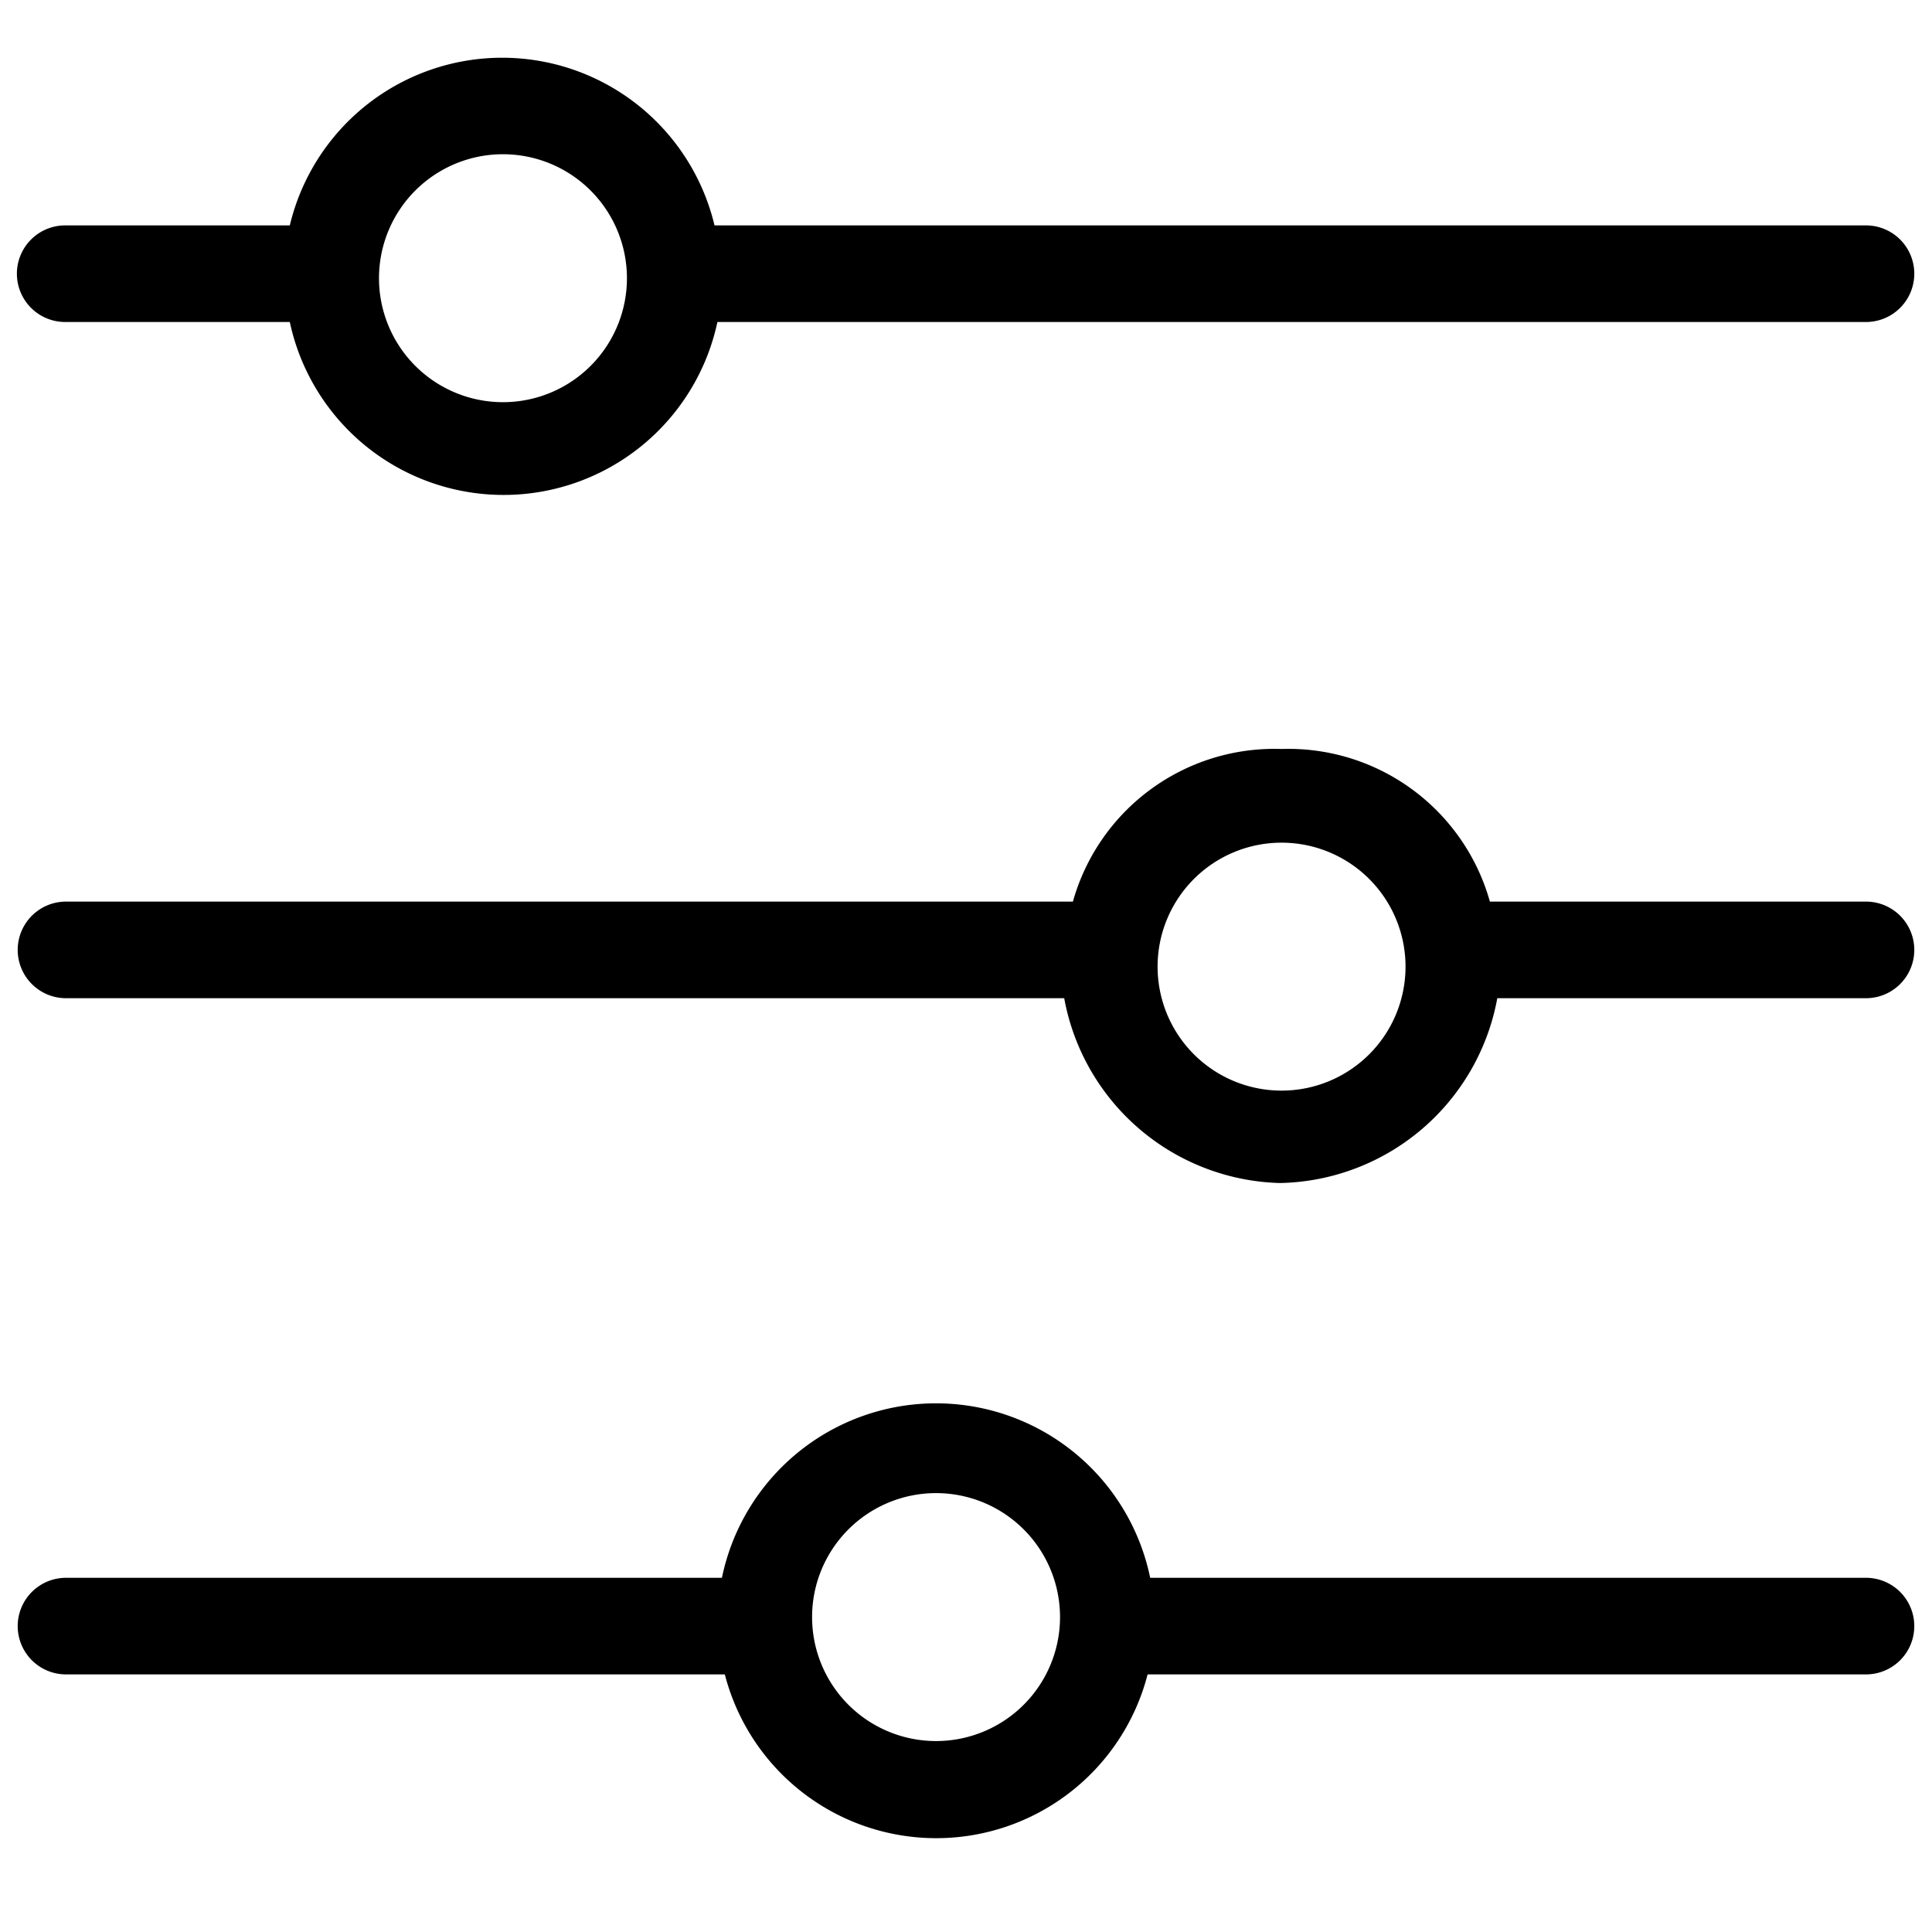 <svg xmlns="http://www.w3.org/2000/svg" viewBox="0 0 60 60">
<path d="M2.05,10H9a6.79,6.79,0,0,0,13.28,0H57.95a1.5,1.5,0,1,0,0-3H22.19A6.78,6.78,0,0,0,9,7h-7A1.5,1.5,0,1,0,2.05,10ZM15.62,4.79a3.85,3.85,0,1,1-3.85,3.85A3.85,3.85,0,0,1,15.62,4.79Z"/>
<path d="M57.95,49H35.72a6.79,6.79,0,0,0-13.3,0H2.05a1.5,1.5,0,1,0,0,3H22.51a6.78,6.78,0,0,0,13.13,0H57.95A1.5,1.5,0,1,0,57.95,49ZM29.07,54.07a3.85,3.85,0,1,1,3.85-3.85A3.85,3.85,0,0,1,29.07,54.07Z"/>
<path d="M57.95,28H46.27a6.5,6.5,0,0,0-6.47-4.74A6.5,6.5,0,0,0,33.32,28H2.05a1.5,1.5,0,1,0,0,3h31a7,7,0,0,0,6.7,5.74A7,7,0,0,0,46.5,31H57.95A1.5,1.5,0,1,0,57.95,28ZM39.79,33.87A3.85,3.85,0,1,1,43.65,30,3.85,3.85,0,0,1,39.79,33.87Z"/></svg>